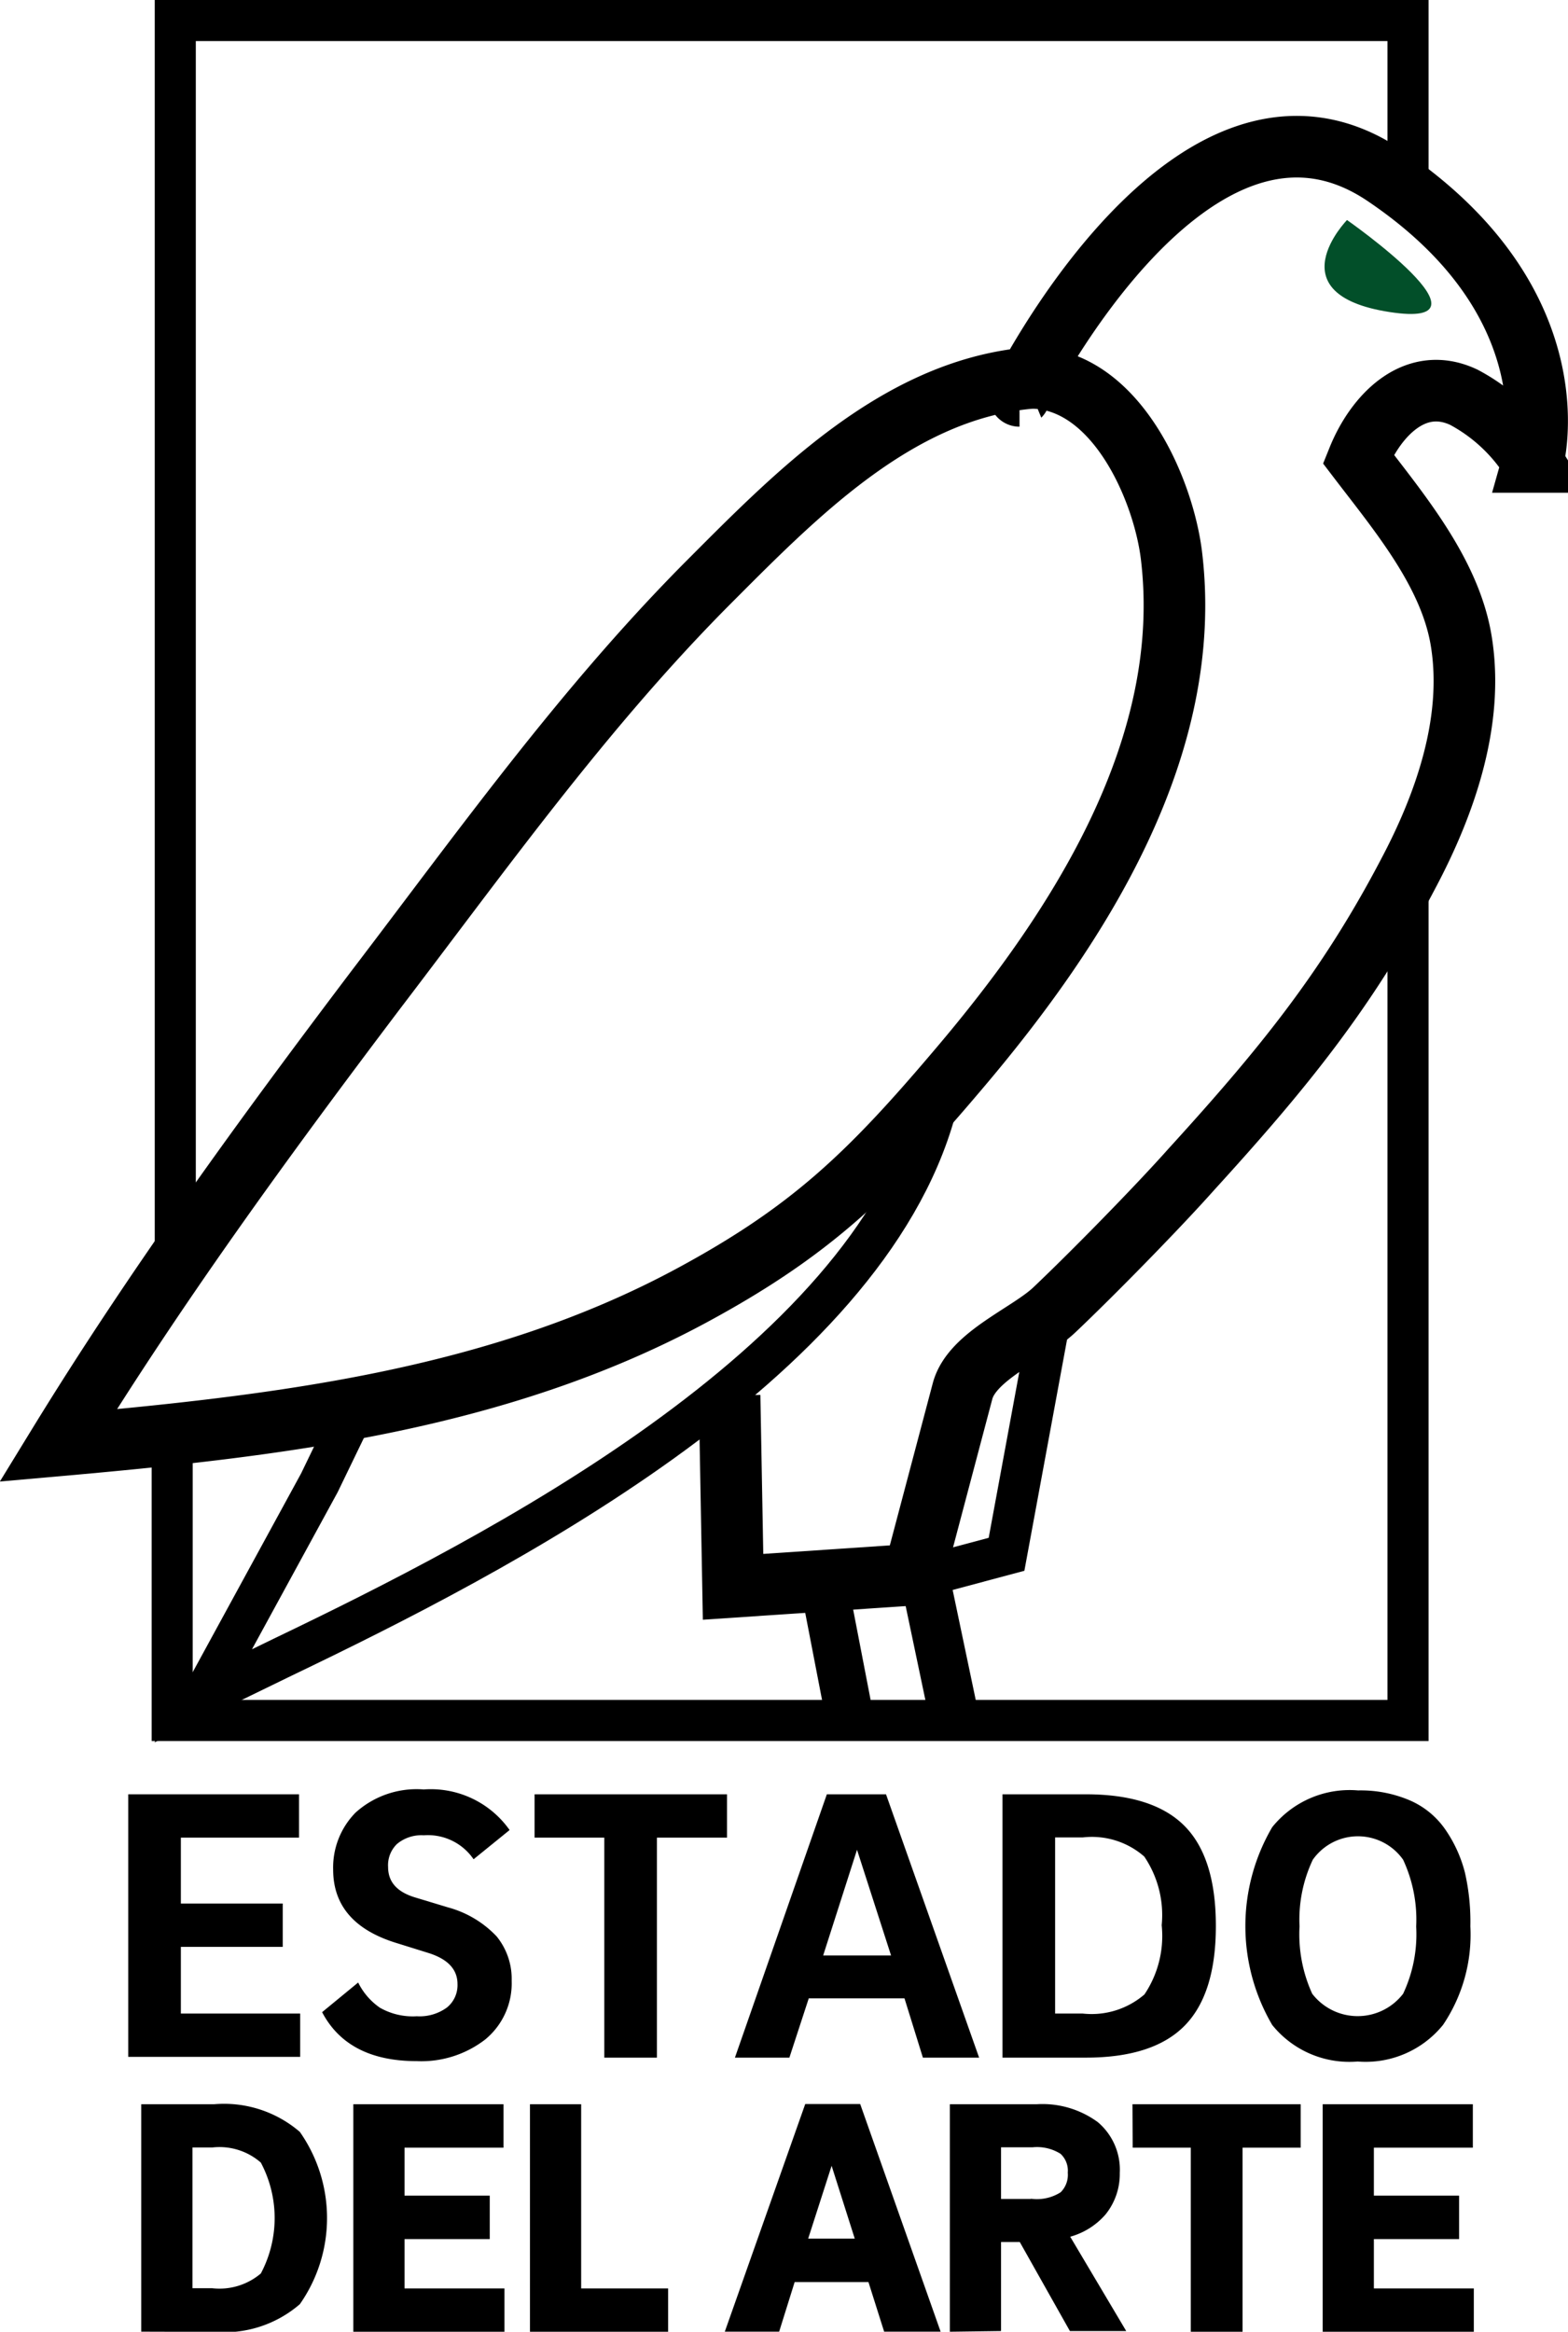 <svg xmlns="http://www.w3.org/2000/svg" width="80.96" height="120.39" viewBox="0 0 80.96 120.39"><title>Estadologo</title><g id="Layer_2" data-name="Layer 2"><g id="Layer_1-2" data-name="Layer 1"><path d="M9.3,104h6.16v2.16H6.66V92.68H15.4v2.16H9.3v3.48h5.26v2.16H9.3Z" style="stroke:#000;stroke-miterlimit:10;stroke-width:0.077px"/><path d="M26.26,94.48l-1.8,1.46a2.89,2.89,0,0,0-2.58-1.22,2,2,0,0,0-1.41.46A1.56,1.56,0,0,0,20,96.4q0,1.17,1.41,1.6l1.72.52A5.35,5.35,0,0,1,25.61,100a3.43,3.43,0,0,1,.77,2.27,3.71,3.71,0,0,1-1.35,3,5.35,5.35,0,0,1-3.51,1.11q-3.52,0-4.84-2.48l1.8-1.48a3.46,3.46,0,0,0,1.11,1.27,3.46,3.46,0,0,0,1.93.45,2.43,2.43,0,0,0,1.58-.46,1.52,1.52,0,0,0,.56-1.24q0-1.16-1.52-1.64l-1.7-.53q-3.2-1-3.2-3.74a4,4,0,0,1,1.15-2.92,4.67,4.67,0,0,1,3.49-1.18A4.94,4.94,0,0,1,26.26,94.48Z" style="stroke:#000;stroke-miterlimit:10;stroke-width:0.077px"/><path d="M27.64,92.68H37.5v2.16H33.88V106.2H31.24V94.84h-3.6Z" style="stroke:#000;stroke-miterlimit:10;stroke-width:0.077px"/><path d="M47.68,106.2l-.95-3.06h-5l-1,3.06H38l4.72-13.52h3L50.5,106.2ZM44.25,95.38,42.45,101h3.61Z" style="stroke:#000;stroke-miterlimit:10;stroke-width:0.077px"/><path d="M51.8,106.2V92.68h4.26q3.46,0,5.07,1.62t1.61,5.14q0,3.5-1.61,5.13t-5.07,1.63ZM54.44,104H55.9a4.21,4.21,0,0,0,3.22-1,5.45,5.45,0,0,0,.9-3.6,5.42,5.42,0,0,0-.91-3.57,4.14,4.14,0,0,0-3.21-1H54.44Z" style="stroke:#000;stroke-miterlimit:10;stroke-width:0.077px"/><path d="M75.88,99.46a8.29,8.29,0,0,1-1.4,5.06,5.1,5.1,0,0,1-4.38,1.88,5.08,5.08,0,0,1-4.38-1.87,10.06,10.06,0,0,1,0-10.17,5.09,5.09,0,0,1,4.4-1.88A6.41,6.41,0,0,1,72.8,93a4.27,4.27,0,0,1,1.8,1.49,6.86,6.86,0,0,1,1,2.2A11.36,11.36,0,0,1,75.88,99.46Zm-8.82,0a7.42,7.42,0,0,0,.66,3.5,3,3,0,0,0,4.76,0,7.24,7.24,0,0,0,.68-3.49A7.37,7.37,0,0,0,72.48,96a2.89,2.89,0,0,0-4.73,0A7.27,7.27,0,0,0,67.06,99.46Z" style="stroke:#000;stroke-miterlimit:10;stroke-width:0.077px"/><path d="M69.55,11.36s-3.73,3.83,2.19,4.75S69.55,11.36,69.55,11.36Z" style="fill:#024f29"/><path d="M60.49,28.72c-.39-3.3-2.69-8.78-6.81-9.19a3.22,3.22,0,0,0-.64,0C46.23,20.2,41,25.64,36.4,30.25c-6.35,6.42-11.53,13.69-17,20.86C13.64,58.73,8,66.47,3,74.63c11.27-1,22.61-2.3,32.69-7.73,6.14-3.31,9.19-6.25,13.78-11.67C55.88,47.69,61.65,38.47,60.49,28.72Zm-7.85-8.28S61.58,2.37,71.5,9.06s7.64,14.79,7.64,14.79a9.32,9.32,0,0,0-3.56-3.34c-2.55-1.2-4.57,1-5.45,3.18,2.12,2.78,4.75,5.89,5.32,9.42.67,4.13-.84,8.42-2.74,12-3.19,6.09-6.6,10.22-11.22,15.29-1.78,2-5.13,5.41-7.05,7.23-1.32,1.25-4.25,2.36-4.74,4.19L47.19,81.3l-9.34.63-.18-9.88" style="fill:none;stroke:#000;stroke-miterlimit:10;stroke-width:3.181px"/><polyline points="9.05 65.09 9.05 1.06 72.7 1.06 72.7 9.16" style="fill:none;stroke:#000;stroke-miterlimit:10;stroke-width:2.121px"/><polyline points="8.89 74.68 8.89 88.83 72.7 88.83 72.7 45.7" style="fill:none;stroke:#000;stroke-miterlimit:10;stroke-width:2.121px"/><polyline points="47.59 81.42 51.97 80.25 54.34 67.41" style="fill:none;stroke:#000;stroke-miterlimit:10;stroke-width:2.121px"/><path d="M48.29,56.14l0,1.22c-3.64,13.17-22.71,22.93-33.69,28.2l-4.11,2,6-11,1.91-3.95" style="fill:none;stroke:#000;stroke-miterlimit:10;stroke-width:2.121px"/><line x1="42.74" y1="82.81" x2="43.88" y2="88.71" style="fill:none;stroke:#000;stroke-miterlimit:10;stroke-width:2.462px"/><line x1="47.78" y1="81.58" x2="49.3" y2="88.82" style="fill:none;stroke:#000;stroke-miterlimit:10;stroke-width:2.545px"/><path d="M7.51,120.17V108.86h3.57a5.78,5.78,0,0,1,4.24,1.36,7.53,7.53,0,0,1,0,8.6,5.75,5.75,0,0,1-4.24,1.36Zm2.21-1.81h1.22a3.52,3.52,0,0,0,2.7-.84,6.32,6.32,0,0,0,0-6,3.46,3.46,0,0,0-2.69-.86H9.72Z" style="stroke:#000;stroke-miterlimit:10;stroke-width:0.434px"/><path d="M20.67,118.37h5.16v1.81H18.46V108.86h7.32v1.81H20.67v2.91h4.4v1.81h-4.4Z" style="stroke:#000;stroke-miterlimit:10;stroke-width:0.434px"/><path d="M29.79,118.37h4.49v1.81h-6.7V108.86h2.21Z" style="stroke:#000;stroke-miterlimit:10;stroke-width:0.434px"/><path d="M45.81,120.17,45,117.61H40.87l-.8,2.56H37.73l4-11.32h2.53l4,11.32Zm-2.87-9.06-1.51,4.69h3Z" style="stroke:#000;stroke-miterlimit:10;stroke-width:0.434px"/><path d="M49.26,120.17V108.86h4.29a4.62,4.62,0,0,1,3,.88,3,3,0,0,1,1.05,2.45,3.11,3.11,0,0,1-.68,2,3.51,3.51,0,0,1-2,1.15l2.85,4.8H55.37l-2.59-4.6H51.47l0,4.6Zm6.09-8a1.4,1.4,0,0,0-.46-1.14,2.5,2.5,0,0,0-1.58-.38H51.47v3.1h1.84a2.49,2.49,0,0,0,1.59-.39A1.48,1.48,0,0,0,55.35,112.19Z" style="stroke:#000;stroke-miterlimit:10;stroke-width:0.434px"/><path d="M58.69,108.86h8.25v1.81h-3v9.51H61.7v-9.51h-3Z" style="stroke:#000;stroke-miterlimit:10;stroke-width:0.434px"/><path d="M70.72,118.37h5.16v1.81H68.51V108.86h7.32v1.81H70.72v2.91h4.4v1.81h-4.4Z" style="stroke:#000;stroke-miterlimit:10;stroke-width:0.434px"/></g></g></svg>